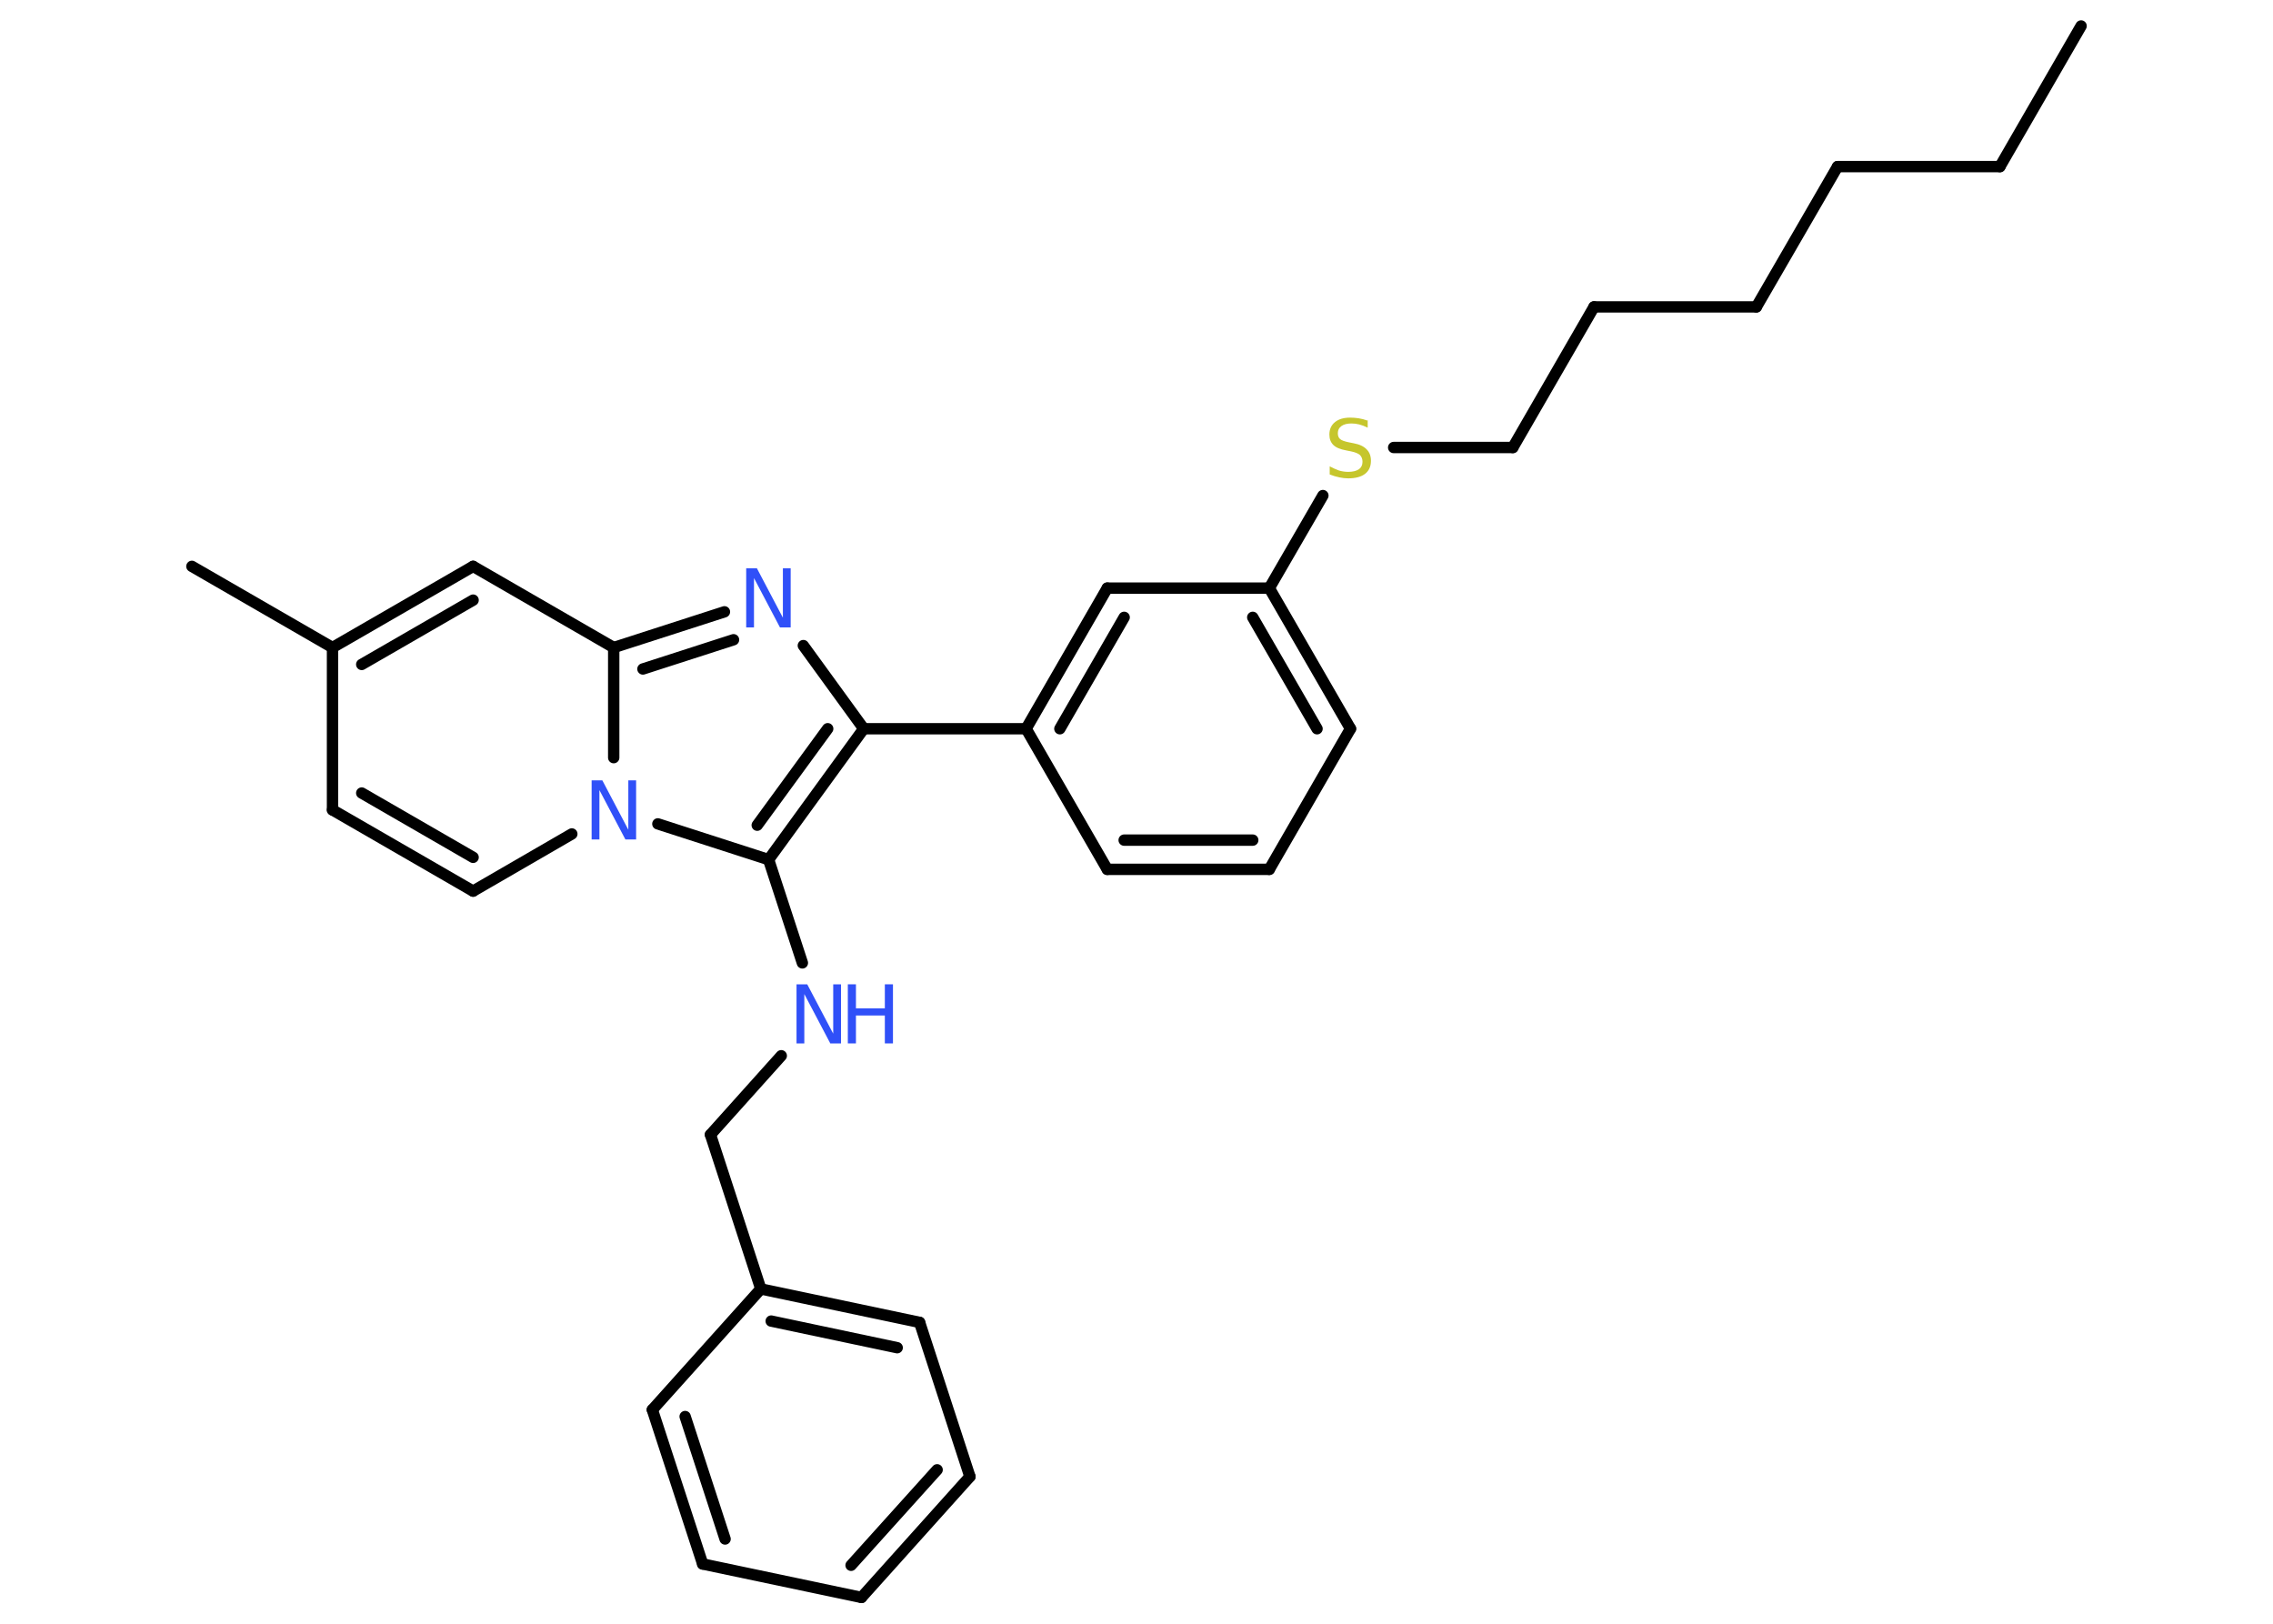 <?xml version='1.0' encoding='UTF-8'?>
<!DOCTYPE svg PUBLIC "-//W3C//DTD SVG 1.1//EN" "http://www.w3.org/Graphics/SVG/1.1/DTD/svg11.dtd">
<svg version='1.2' xmlns='http://www.w3.org/2000/svg' xmlns:xlink='http://www.w3.org/1999/xlink' width='70.0mm' height='50.0mm' viewBox='0 0 70.0 50.0'>
  <desc>Generated by the Chemistry Development Kit (http://github.com/cdk)</desc>
  <g stroke-linecap='round' stroke-linejoin='round' stroke='#000000' stroke-width='.35' fill='#3050F8'>
    <rect x='.0' y='.0' width='70.0' height='50.0' fill='#FFFFFF' stroke='none'/>
    <g id='mol1' class='mol'>
      <line id='mol1bnd1' class='bond' x1='64.09' y1='.8' x2='61.59' y2='5.13'/>
      <line id='mol1bnd2' class='bond' x1='61.59' y1='5.13' x2='56.59' y2='5.13'/>
      <line id='mol1bnd3' class='bond' x1='56.59' y1='5.13' x2='54.09' y2='9.45'/>
      <line id='mol1bnd4' class='bond' x1='54.09' y1='9.45' x2='49.09' y2='9.45'/>
      <line id='mol1bnd5' class='bond' x1='49.09' y1='9.45' x2='46.59' y2='13.78'/>
      <line id='mol1bnd6' class='bond' x1='46.59' y1='13.78' x2='42.92' y2='13.78'/>
      <line id='mol1bnd7' class='bond' x1='40.74' y1='15.26' x2='39.09' y2='18.11'/>
      <g id='mol1bnd8' class='bond'>
        <line x1='41.59' y1='22.44' x2='39.09' y2='18.11'/>
        <line x1='40.56' y1='22.44' x2='38.58' y2='19.01'/>
      </g>
      <line id='mol1bnd9' class='bond' x1='41.59' y1='22.44' x2='39.09' y2='26.77'/>
      <g id='mol1bnd10' class='bond'>
        <line x1='34.1' y1='26.77' x2='39.09' y2='26.77'/>
        <line x1='34.62' y1='25.87' x2='38.58' y2='25.87'/>
      </g>
      <line id='mol1bnd11' class='bond' x1='34.1' y1='26.77' x2='31.6' y2='22.44'/>
      <line id='mol1bnd12' class='bond' x1='31.6' y1='22.44' x2='26.6' y2='22.44'/>
      <line id='mol1bnd13' class='bond' x1='26.6' y1='22.44' x2='24.74' y2='19.88'/>
      <g id='mol1bnd14' class='bond'>
        <line x1='22.31' y1='18.84' x2='18.9' y2='19.94'/>
        <line x1='22.59' y1='19.7' x2='19.8' y2='20.6'/>
      </g>
      <line id='mol1bnd15' class='bond' x1='18.9' y1='19.94' x2='14.57' y2='17.44'/>
      <g id='mol1bnd16' class='bond'>
        <line x1='14.57' y1='17.44' x2='10.24' y2='19.94'/>
        <line x1='14.57' y1='18.48' x2='11.14' y2='20.46'/>
      </g>
      <line id='mol1bnd17' class='bond' x1='10.24' y1='19.94' x2='5.91' y2='17.44'/>
      <line id='mol1bnd18' class='bond' x1='10.24' y1='19.94' x2='10.24' y2='24.94'/>
      <g id='mol1bnd19' class='bond'>
        <line x1='10.24' y1='24.94' x2='14.57' y2='27.44'/>
        <line x1='11.14' y1='24.42' x2='14.57' y2='26.4'/>
      </g>
      <line id='mol1bnd20' class='bond' x1='14.57' y1='27.44' x2='17.61' y2='25.68'/>
      <line id='mol1bnd21' class='bond' x1='18.9' y1='19.94' x2='18.9' y2='23.33'/>
      <line id='mol1bnd22' class='bond' x1='20.26' y1='25.37' x2='23.67' y2='26.47'/>
      <g id='mol1bnd23' class='bond'>
        <line x1='23.67' y1='26.47' x2='26.6' y2='22.44'/>
        <line x1='23.32' y1='25.41' x2='25.49' y2='22.44'/>
      </g>
      <line id='mol1bnd24' class='bond' x1='23.67' y1='26.47' x2='24.71' y2='29.65'/>
      <line id='mol1bnd25' class='bond' x1='24.06' y1='32.51' x2='21.88' y2='34.94'/>
      <line id='mol1bnd26' class='bond' x1='21.88' y1='34.94' x2='23.43' y2='39.69'/>
      <g id='mol1bnd27' class='bond'>
        <line x1='28.32' y1='40.72' x2='23.43' y2='39.69'/>
        <line x1='27.63' y1='41.5' x2='23.75' y2='40.68'/>
      </g>
      <line id='mol1bnd28' class='bond' x1='28.32' y1='40.72' x2='29.87' y2='45.47'/>
      <g id='mol1bnd29' class='bond'>
        <line x1='26.53' y1='49.19' x2='29.87' y2='45.47'/>
        <line x1='26.21' y1='48.2' x2='28.86' y2='45.26'/>
      </g>
      <line id='mol1bnd30' class='bond' x1='26.53' y1='49.19' x2='21.64' y2='48.16'/>
      <g id='mol1bnd31' class='bond'>
        <line x1='20.09' y1='43.41' x2='21.64' y2='48.16'/>
        <line x1='21.1' y1='43.62' x2='22.33' y2='47.39'/>
      </g>
      <line id='mol1bnd32' class='bond' x1='23.43' y1='39.69' x2='20.09' y2='43.41'/>
      <g id='mol1bnd33' class='bond'>
        <line x1='34.1' y1='18.11' x2='31.6' y2='22.44'/>
        <line x1='34.62' y1='19.01' x2='32.64' y2='22.44'/>
      </g>
      <line id='mol1bnd34' class='bond' x1='39.09' y1='18.11' x2='34.1' y2='18.11'/>
      <path id='mol1atm7' class='atom' d='M42.12 12.93v.24q-.14 -.07 -.26 -.1q-.12 -.03 -.24 -.03q-.2 .0 -.31 .08q-.11 .08 -.11 .22q.0 .12 .07 .18q.07 .06 .27 .1l.15 .03q.27 .05 .4 .19q.13 .13 .13 .35q.0 .26 -.18 .4q-.18 .14 -.52 .14q-.13 .0 -.27 -.03q-.15 -.03 -.3 -.09v-.25q.15 .08 .29 .13q.14 .04 .28 .04q.21 .0 .33 -.08q.11 -.08 .11 -.23q.0 -.13 -.08 -.21q-.08 -.07 -.27 -.11l-.15 -.03q-.28 -.05 -.4 -.17q-.12 -.12 -.12 -.32q.0 -.24 .17 -.38q.17 -.14 .47 -.14q.13 .0 .26 .02q.13 .02 .27 .07z' stroke='none' fill='#C6C62C'/>
      <path id='mol1atm14' class='atom' d='M22.98 17.5h.33l.8 1.52v-1.52h.24v1.82h-.33l-.8 -1.52v1.52h-.24v-1.82z' stroke='none'/>
      <path id='mol1atm21' class='atom' d='M18.22 24.03h.33l.8 1.52v-1.52h.24v1.82h-.33l-.8 -1.52v1.52h-.24v-1.82z' stroke='none'/>
      <g id='mol1atm23' class='atom'>
        <path d='M24.53 30.31h.33l.8 1.52v-1.52h.24v1.82h-.33l-.8 -1.52v1.52h-.24v-1.82z' stroke='none'/>
        <path d='M26.11 30.31h.25v.74h.89v-.74h.25v1.82h-.25v-.86h-.89v.86h-.25v-1.82z' stroke='none'/>
      </g>
    </g>
  </g>
</svg>
